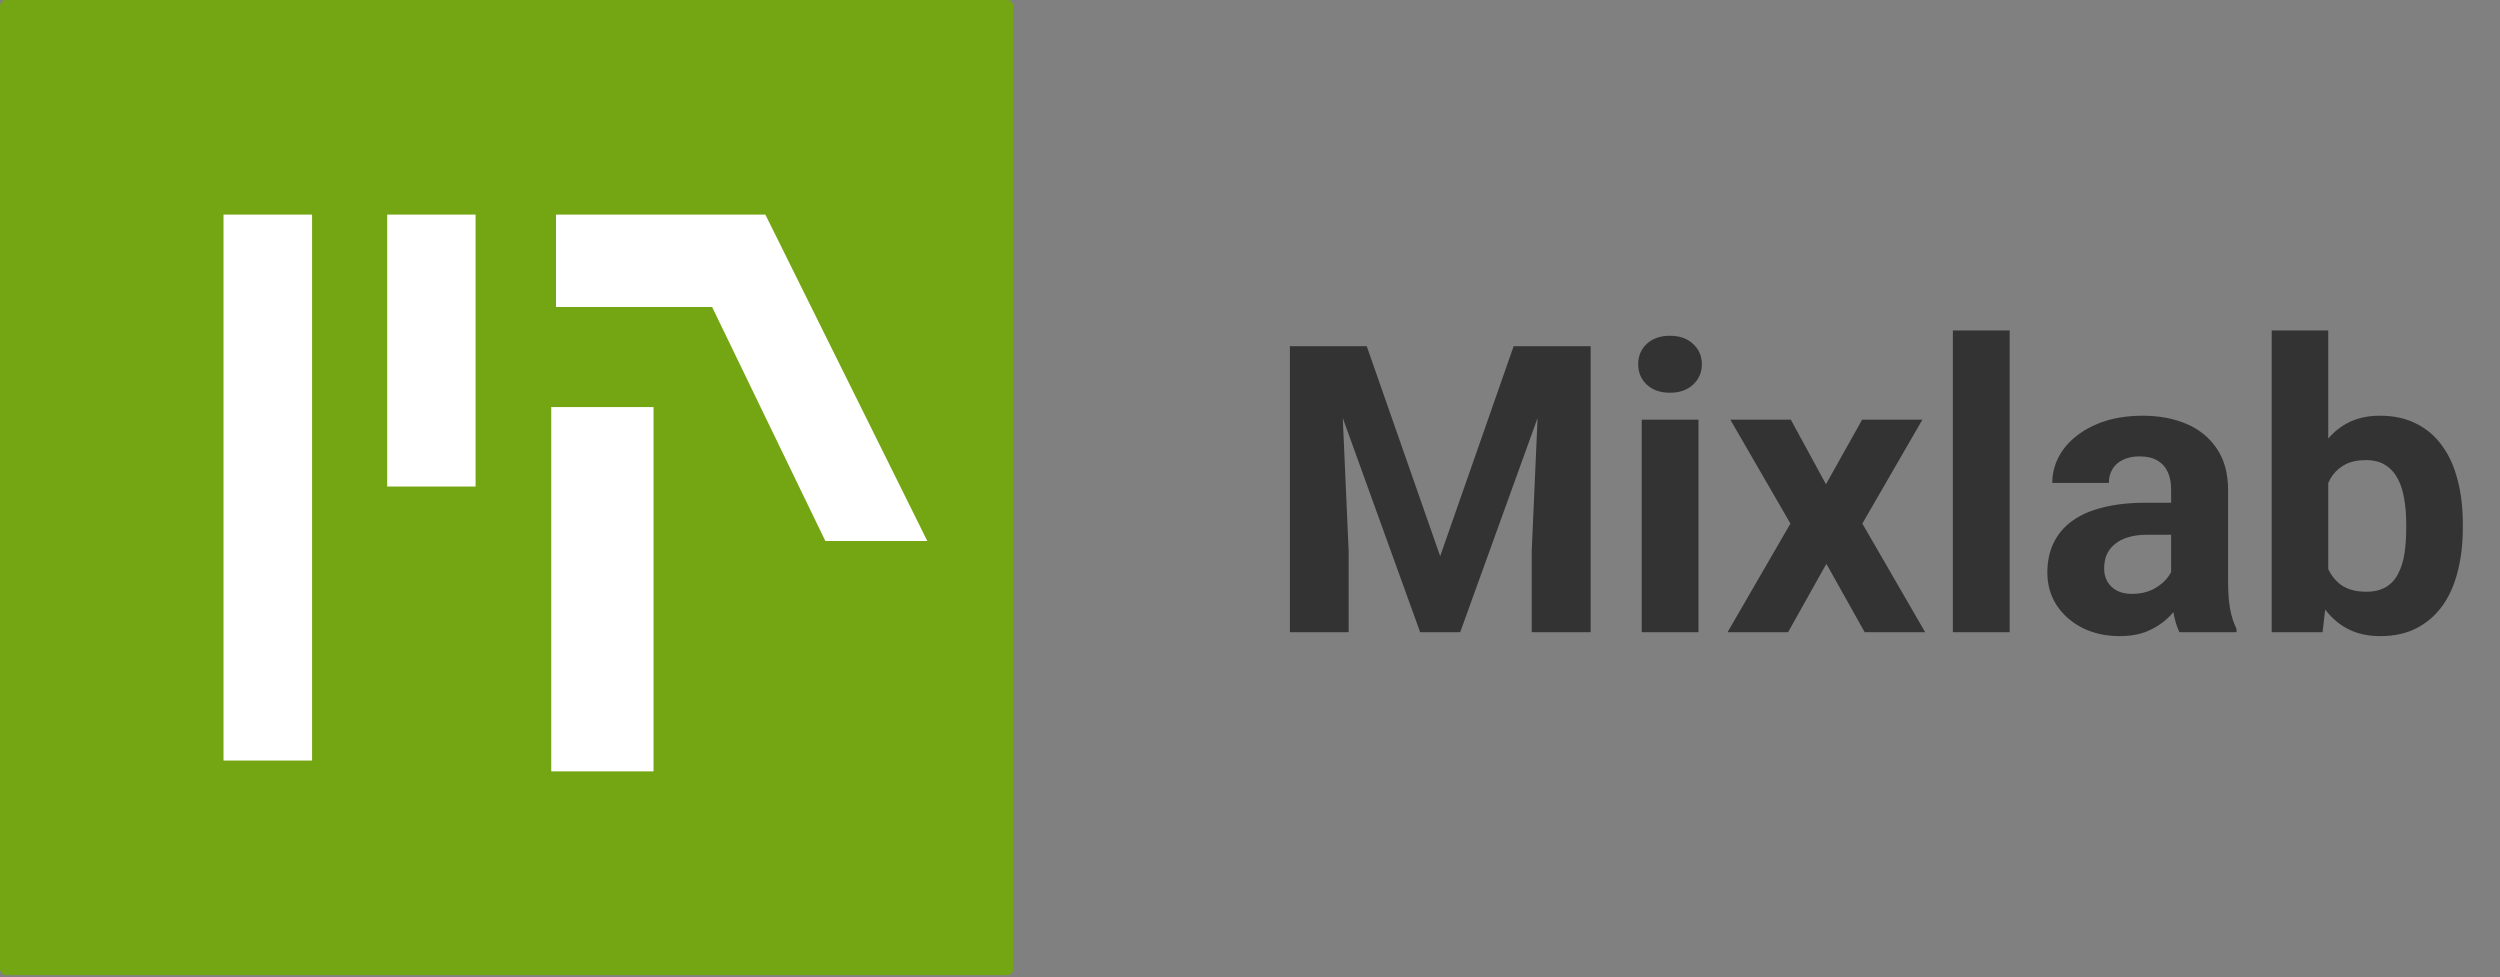 <svg width="87" height="34" viewBox="0 0 87 34" fill="none" xmlns="http://www.w3.org/2000/svg">
<rect x="0" y="0" width="87" height="34" fill="#808080" stroke="none"/>
<path d="M45.825 12.047H47.562L50.118 19.355L52.675 12.047H54.411L50.815 22H49.421L45.825 12.047ZM44.889 12.047H46.618L46.933 19.17V22H44.889V12.047ZM53.618 12.047H55.355V22H53.304V19.17L53.618 12.047ZM59.107 14.604V22H57.132V14.604H59.107ZM57.009 12.676C57.009 12.389 57.109 12.152 57.31 11.965C57.51 11.778 57.779 11.685 58.116 11.685C58.449 11.685 58.715 11.778 58.916 11.965C59.121 12.152 59.224 12.389 59.224 12.676C59.224 12.963 59.121 13.2 58.916 13.387C58.715 13.574 58.449 13.667 58.116 13.667C57.779 13.667 57.51 13.574 57.31 13.387C57.109 13.2 57.009 12.963 57.009 12.676ZM62.32 14.604L63.544 16.852L64.802 14.604H66.9L64.809 18.22L66.996 22H64.891L63.558 19.621L62.225 22H60.119L62.307 18.22L60.215 14.604H62.32ZM69.936 11.5V22H67.96V11.5H69.936ZM75.555 20.332V17.037C75.555 16.8 75.516 16.597 75.439 16.429C75.361 16.256 75.24 16.121 75.076 16.025C74.917 15.93 74.709 15.882 74.454 15.882C74.235 15.882 74.046 15.921 73.887 15.998C73.727 16.071 73.604 16.178 73.518 16.319C73.431 16.456 73.388 16.618 73.388 16.805H71.419C71.419 16.49 71.492 16.192 71.638 15.909C71.784 15.627 71.995 15.378 72.273 15.164C72.551 14.945 72.882 14.774 73.265 14.651C73.652 14.528 74.085 14.467 74.564 14.467C75.138 14.467 75.648 14.562 76.095 14.754C76.541 14.945 76.892 15.232 77.147 15.615C77.407 15.998 77.537 16.477 77.537 17.051V20.216C77.537 20.621 77.562 20.954 77.612 21.214C77.662 21.469 77.735 21.692 77.831 21.884V22H75.842C75.746 21.799 75.673 21.549 75.623 21.248C75.578 20.943 75.555 20.637 75.555 20.332ZM75.814 17.495L75.828 18.609H74.728C74.468 18.609 74.242 18.639 74.051 18.698C73.859 18.758 73.702 18.842 73.579 18.951C73.456 19.056 73.365 19.179 73.306 19.32C73.251 19.462 73.224 19.616 73.224 19.785C73.224 19.954 73.262 20.106 73.34 20.243C73.417 20.375 73.529 20.48 73.675 20.558C73.821 20.631 73.992 20.667 74.188 20.667C74.484 20.667 74.741 20.608 74.96 20.489C75.179 20.371 75.347 20.225 75.466 20.052C75.589 19.879 75.653 19.715 75.657 19.56L76.177 20.394C76.104 20.58 76.004 20.774 75.876 20.975C75.753 21.175 75.596 21.364 75.404 21.542C75.213 21.715 74.983 21.859 74.714 21.973C74.445 22.082 74.126 22.137 73.757 22.137C73.287 22.137 72.861 22.043 72.478 21.856C72.1 21.665 71.799 21.403 71.576 21.07C71.357 20.733 71.248 20.35 71.248 19.922C71.248 19.535 71.321 19.19 71.467 18.89C71.613 18.589 71.827 18.336 72.109 18.131C72.397 17.921 72.754 17.764 73.183 17.659C73.611 17.55 74.108 17.495 74.673 17.495H75.814ZM79.055 11.5H81.023V20.305L80.825 22H79.055V11.5ZM85.706 18.227V18.37C85.706 18.922 85.647 19.427 85.528 19.888C85.414 20.348 85.237 20.747 84.995 21.084C84.754 21.417 84.453 21.676 84.093 21.863C83.737 22.046 83.318 22.137 82.835 22.137C82.384 22.137 81.992 22.046 81.659 21.863C81.331 21.681 81.055 21.424 80.832 21.091C80.609 20.758 80.429 20.369 80.292 19.922C80.155 19.475 80.053 18.988 79.984 18.459V18.145C80.053 17.616 80.155 17.128 80.292 16.682C80.429 16.235 80.609 15.845 80.832 15.513C81.055 15.18 81.331 14.922 81.659 14.74C81.987 14.558 82.375 14.467 82.821 14.467C83.309 14.467 83.733 14.56 84.093 14.747C84.457 14.929 84.758 15.189 84.995 15.526C85.237 15.859 85.414 16.256 85.528 16.716C85.647 17.172 85.706 17.675 85.706 18.227ZM83.737 18.37V18.227C83.737 17.926 83.715 17.643 83.669 17.379C83.628 17.11 83.555 16.875 83.45 16.675C83.345 16.47 83.202 16.308 83.019 16.189C82.842 16.071 82.612 16.012 82.329 16.012C82.06 16.012 81.832 16.057 81.645 16.148C81.459 16.24 81.304 16.367 81.181 16.531C81.062 16.695 80.973 16.891 80.914 17.119C80.855 17.342 80.818 17.588 80.805 17.857V18.753C80.818 19.113 80.878 19.432 80.982 19.71C81.092 19.983 81.256 20.2 81.475 20.359C81.698 20.514 81.987 20.592 82.343 20.592C82.621 20.592 82.851 20.537 83.033 20.428C83.216 20.318 83.357 20.163 83.457 19.963C83.562 19.762 83.635 19.528 83.676 19.259C83.717 18.985 83.737 18.689 83.737 18.37Z" fill="#333333"/>
<path d="M35.046 0H0.214C0.096 0 0 0.096 0 0.215V33.719C0 33.838 0.096 33.935 0.214 33.935H35.046C35.165 33.935 35.26 33.838 35.26 33.719V0.215C35.26 0.096 35.165 0 35.046 0Z" fill="#74A512"/>
<path d="M9.319 7.468V26.467" stroke="white" stroke-width="3.082"/>
<path d="M15.012 7.468V16.931" stroke="white" stroke-width="3.076"/>
<path d="M19.349 7.469V10.683H24.781L28.722 18.826H32.27L26.635 7.469H19.349Z" fill="white"/>
<path d="M20.963 14.166V26.844" stroke="white" stroke-width="3.56"/>
</svg>
